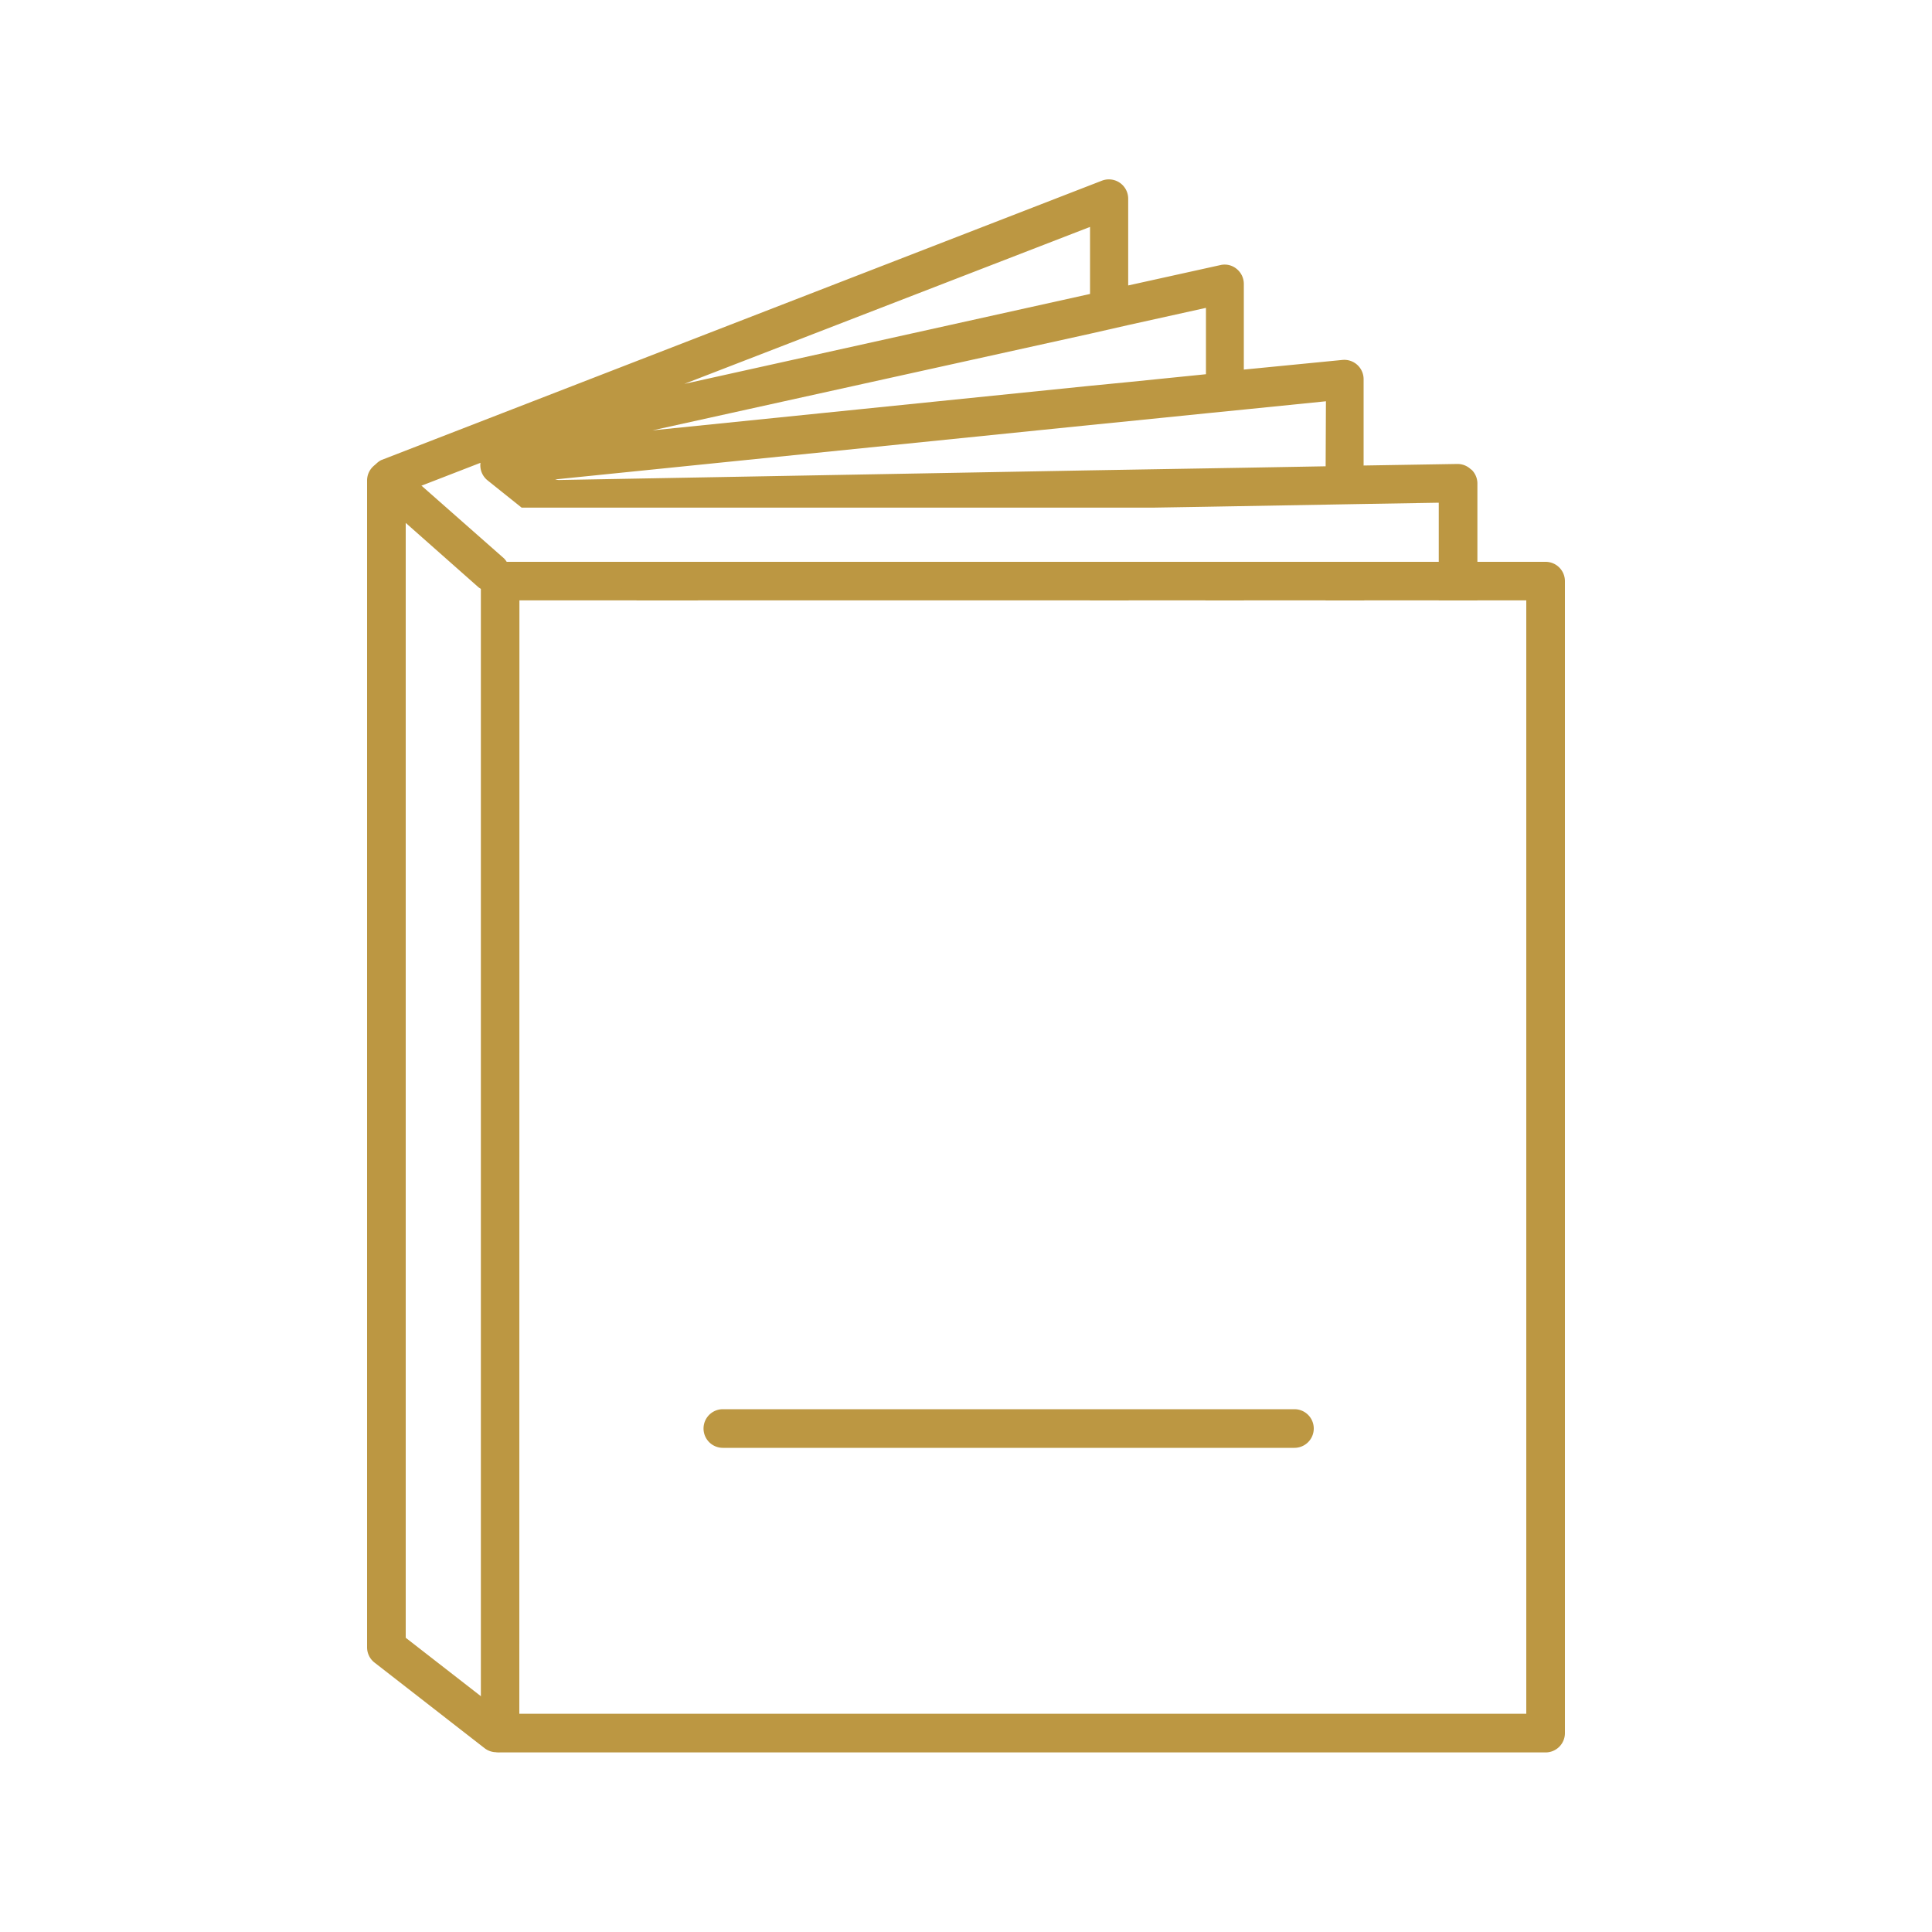 <?xml version="1.0" encoding="UTF-8" standalone="no"?>
<svg
   id="Capa_1"
   data-name="Capa 1"
   viewBox="0 0 200 200"
   version="1.1"
   sodipodi:docname="icon-map-brochure.svg"
   inkscape:version="1.1.1 (3bf5ae0d25, 2021-09-20)"
   xmlns:inkscape="http://www.inkscape.org/namespaces/inkscape"
   xmlns:sodipodi="http://sodipodi.sourceforge.net/DTD/sodipodi-0.dtd"
   xmlns="http://www.w3.org/2000/svg"
   xmlns:svg="http://www.w3.org/2000/svg">
  <sodipodi:namedview
     id="namedview17"
     pagecolor="#ffffff"
     bordercolor="#666666"
     borderopacity="1.0"
     inkscape:pageshadow="2"
     inkscape:pageopacity="0.0"
     inkscape:pagecheckerboard="0"
     showgrid="false"
     inkscape:zoom="2.395"
     inkscape:cx="20.250522"
     inkscape:cy="100.20877"
     inkscape:window-width="1280"
     inkscape:window-height="652"
     inkscape:window-x="0"
     inkscape:window-y="0"
     inkscape:window-maximized="1"
     inkscape:current-layer="Capa_1" />
  <defs
     id="defs4">
    <style
       id="style2">.cls-1{fill:#bc9742;}</style>
  </defs>
  <title
     id="title6">ICONOS</title>
  <path
     class="cls-1"
     d="M160,181.41H51.78a2,2,0,0,1-2-2V60.16a2,2,0,0,1,2-2H160a2,2,0,0,1,2,2V179.42A2,2,0,0,1,160,181.41Zm-106.24-4H158V62.15H53.77Z"
     id="path8"
     style="fill:#bc9742;fill-opacity:1" />
  <path
     class="cls-1"
     d="M51.42,181.39A2,2,0,0,1,50.2,181l-11.43-8.89a2,2,0,0,1-.77-1.57V49.72a2,2,0,0,1,3.31-1.49L52.17,57.8a2,2,0,0,1-2.63,3L42,54.13V169.54l10.66,8.29a2,2,0,0,1-1.22,3.56Z"
     id="path10"
     style="fill:#bc9742;fill-opacity:1" />
  <path
     class="cls-1"
     d="M134,149.88H74.83a2,2,0,1,1,0-4H134a2,2,0,1,1,0,4Z"
     id="path12"
     style="fill:#bc9742;fill-opacity:1" />
  <path
     class="cls-1"
     d="M112.84,62.15h4v-3.8h-4ZM68,58.35H61.2l4.73,3.8h6.35l-1.27-1Zm56.78,3.8h4v-3.8h-4Zm27.5-13.55a2,2,0,0,0-1.43-.57l-9.69.16V39.26a2,2,0,0,0-2.19-2l-10.21,1V29.38a2,2,0,0,0-.75-1.55,1.94,1.94,0,0,0-1.67-.39l-9.55,2.11v-9a2,2,0,0,0-2.71-1.85L39.46,47.63a2,2,0,0,0,1.43,3.71l8.85-3.43a2,2,0,0,0,.71,1.8L54,52.55h65.37l5.46-.09,16.38-.29,7.73-.13V62.15h4V50A2,2,0,0,0,152.31,48.6ZM112.84,23.49v6.94l-42,9.31Zm0,16.45L67.55,44.55l45.29-10v0l4-.91h0l8-1.77v6.87l-8,.81m20.39,8.72-8.42.15-15.95.27-55,1a1.76,1.76,0,0,1-.39-.06l55.37-5.63v0l4-.4v0l8-.81v0l4-.4v0l8.42-.85Zm0,13.89h4v-3.8h-4Z"
     id="path14"
     style="fill:#bc9742;fill-opacity:1" />
</svg>
